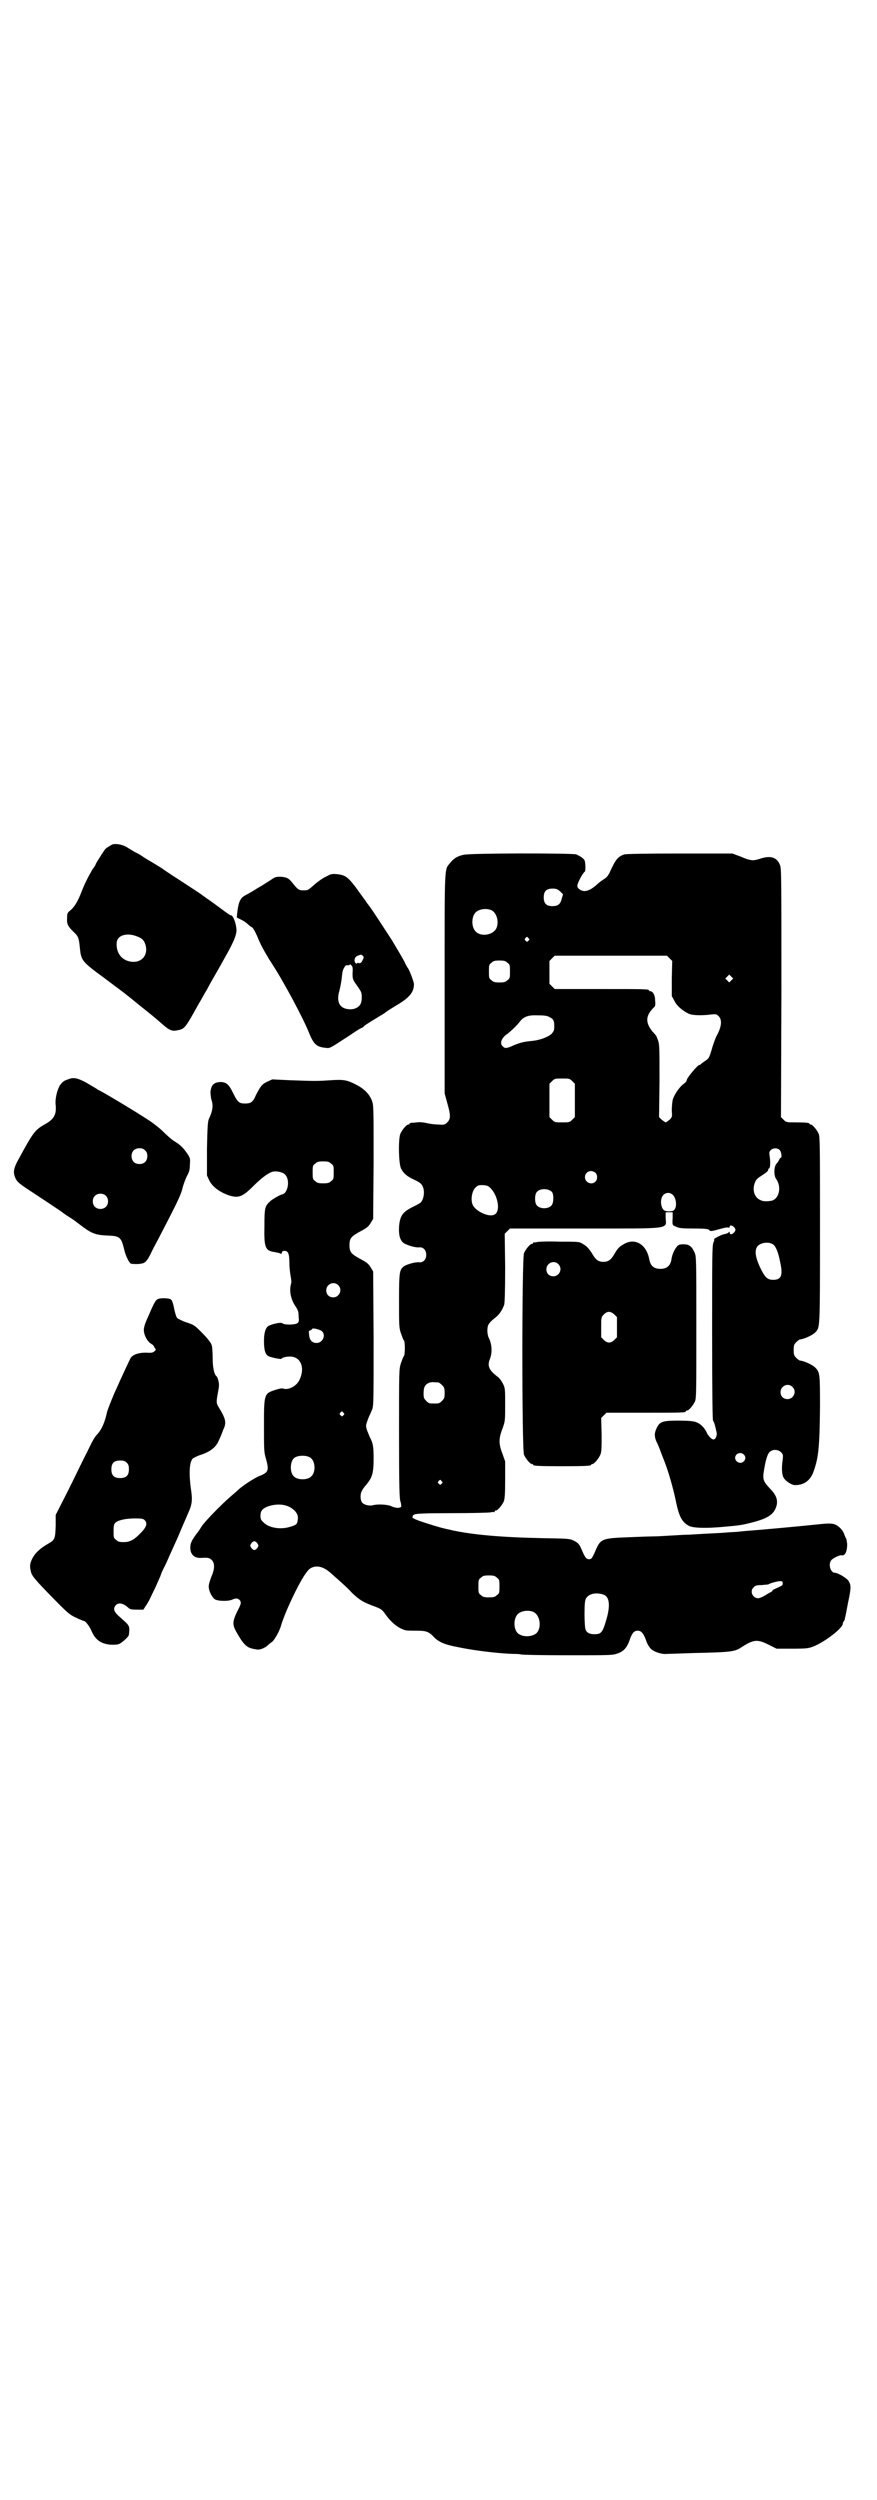 <?xml version="1.0" standalone="no"?>
<!DOCTYPE svg PUBLIC "-//W3C//DTD SVG 20010904//EN"
 "http://www.w3.org/TR/2001/REC-SVG-20010904/DTD/svg10.dtd">
<svg version="1.0" xmlns="http://www.w3.org/2000/svg"
 width="1000pt" height="2850pt" viewBox="0 0 1000 2850"
 preserveAspectRatio="xMidYMid meet">
<g transform="translate(0,2850) scale(0.5,-0.5)"
fill="#000000" stroke="none">
<path d="M257 3775 c-4 -2 -13 -7 -17 -11 -2 -2 -22 -33 -22 -35 0 -1 -3 -6
-7 -11 -11 -19 -18 -33 -25 -51 -8 -21 -16 -35 -26 -43 -6 -5 -7 -6 -7 -17 -1
-14 2 -19 14 -31 11 -10 13 -14 15 -36 3 -30 4 -32 56 -70 25 -19 47 -35 49
-37 2 -2 7 -5 10 -8 3 -2 17 -14 31 -25 14 -11 32 -26 41 -34 17 -15 23 -18
36 -15 16 3 17 4 48 60 8 13 15 27 18 31 2 4 9 17 16 29 12 21 15 26 26 46 21
37 28 54 26 67 -2 16 -9 31 -13 29 -1 0 -11 7 -23 16 -12 9 -26 19 -32 23 -5
4 -10 7 -11 8 -1 1 -13 9 -56 37 -13 8 -24 16 -26 17 -1 1 -11 8 -23 15 -11 7
-24 14 -28 17 -4 3 -12 8 -17 10 -5 3 -14 8 -20 12 -10 6 -23 9 -33 7z m58
-211 c10 -4 14 -9 17 -19 6 -22 -8 -39 -29 -38 -23 1 -38 18 -37 42 0 19 24
26 49 15z"/>
<path d="M1057 3751 c-14 -3 -22 -8 -30 -18 -14 -17 -13 1 -13 -276 l0 -250 6
-22 c8 -28 8 -36 0 -44 -5 -5 -7 -6 -18 -5 -7 0 -19 1 -27 3 -9 2 -17 3 -25 2
-6 -1 -12 -1 -13 -1 -2 -1 -3 -1 -3 -2 0 -1 -1 -2 -3 -2 -4 0 -14 -12 -18 -21
-5 -12 -4 -71 2 -80 5 -10 13 -17 28 -24 17 -8 20 -11 23 -22 2 -10 0 -23 -6
-30 -1 -2 -9 -6 -17 -10 -25 -12 -31 -21 -33 -46 -1 -19 2 -29 9 -36 6 -5 27
-12 37 -11 9 1 16 -6 16 -17 0 -11 -7 -18 -16 -17 -9 1 -30 -5 -36 -10 -9 -8
-10 -13 -10 -78 0 -55 0 -61 4 -73 3 -8 5 -15 7 -17 3 -3 3 -33 0 -36 -2 -2
-4 -9 -7 -17 -4 -13 -4 -17 -4 -160 0 -123 1 -147 3 -154 2 -5 2 -10 2 -12 -2
-4 -13 -4 -23 1 -9 4 -31 5 -42 2 -8 -2 -20 1 -24 6 -5 6 -5 21 0 28 1 3 6 9
11 15 12 15 15 25 15 57 0 28 -1 35 -9 50 -1 3 -4 10 -6 15 -3 10 -3 11 1 22
2 6 5 13 6 14 0 1 3 7 5 12 3 9 3 22 3 162 l-1 152 -6 10 c-5 8 -9 11 -24 19
-20 11 -24 15 -24 31 0 16 4 20 24 31 15 8 19 11 24 19 l6 10 1 129 c0 129 0
130 -4 141 -6 15 -18 27 -36 36 -21 11 -29 12 -59 10 -30 -2 -33 -2 -90 0
l-42 2 -11 -5 c-13 -6 -16 -11 -26 -30 -7 -17 -12 -20 -25 -20 -14 0 -17 3
-27 23 -10 21 -16 26 -30 26 -14 -1 -20 -6 -22 -22 0 -6 1 -14 2 -18 5 -14 3
-26 -6 -45 -2 -6 -3 -16 -4 -67 l0 -61 5 -11 c7 -14 21 -25 41 -33 25 -9 34
-6 60 20 19 19 35 31 46 33 9 1 22 -2 26 -7 12 -11 7 -42 -6 -45 -5 -1 -23
-11 -28 -16 -12 -11 -13 -15 -13 -57 -1 -50 2 -56 25 -59 5 -1 10 -2 11 -3 2
-1 3 -1 4 2 0 3 2 4 6 4 8 0 11 -6 11 -29 0 -11 2 -24 3 -30 1 -5 2 -12 1 -15
-5 -16 -1 -36 9 -51 6 -9 8 -13 8 -24 1 -11 1 -13 -3 -16 -6 -4 -31 -4 -34 0
-3 3 -26 -2 -33 -7 -6 -5 -9 -16 -9 -34 0 -20 3 -30 10 -34 6 -3 30 -8 30 -6
0 2 9 5 18 5 26 1 37 -26 22 -55 -7 -13 -25 -22 -36 -18 -4 1 -9 0 -18 -3 -26
-8 -26 -10 -26 -82 0 -52 0 -60 4 -73 8 -29 7 -33 -16 -42 -12 -5 -42 -25 -49
-33 -1 -1 -8 -7 -15 -13 -20 -17 -60 -58 -66 -68 -3 -5 -9 -14 -14 -20 -10
-14 -12 -20 -12 -29 0 -15 9 -24 25 -23 16 1 19 0 24 -5 7 -7 7 -20 -1 -38 -3
-8 -6 -17 -6 -22 0 -11 8 -26 15 -30 9 -4 31 -4 39 0 8 4 14 3 18 -3 2 -5 2
-7 -7 -24 -11 -23 -11 -30 -3 -45 16 -29 24 -37 38 -40 3 -1 7 -1 10 -2 6 -1
17 3 24 9 3 3 8 7 11 9 5 4 17 25 20 37 9 30 37 90 55 117 8 11 10 13 18 16
13 4 27 -1 43 -16 24 -21 36 -32 46 -43 17 -16 24 -20 44 -28 22 -8 24 -9 33
-22 13 -18 29 -31 45 -35 3 -1 15 -1 25 -1 22 0 28 -2 40 -15 11 -11 24 -17
57 -23 38 -8 100 -15 130 -15 6 0 11 -1 11 -1 0 -1 47 -2 105 -2 100 0 104 0
115 4 15 5 22 14 28 31 5 15 10 21 18 21 8 0 13 -5 19 -21 3 -10 8 -17 12 -21
8 -7 25 -12 34 -11 3 0 30 1 60 2 90 2 97 3 113 14 27 17 35 18 61 5 l18 -9
36 0 c34 0 37 1 48 5 27 11 67 42 67 52 0 2 1 4 2 5 1 1 3 5 3 8 1 3 4 19 7
35 7 33 7 39 2 48 -3 7 -25 20 -32 20 -10 0 -16 20 -8 29 3 4 19 12 23 11 8
-2 13 8 13 26 -1 7 -2 12 -2 12 -1 0 -2 3 -4 8 -3 11 -14 22 -24 25 -8 2 -14
2 -51 -2 -39 -4 -115 -11 -155 -14 -9 -1 -19 -2 -22 -2 -3 0 -16 -1 -29 -2
-40 -2 -57 -3 -72 -4 -8 0 -27 -1 -42 -2 -15 -1 -34 -2 -42 -2 -8 0 -34 -1
-58 -2 -56 -2 -61 -4 -71 -26 -10 -23 -11 -24 -17 -24 -6 0 -9 4 -17 23 -5 11
-7 14 -17 19 -10 5 -12 5 -72 6 -97 2 -160 8 -206 18 -7 2 -15 3 -17 4 -7 1
-46 13 -62 19 -10 4 -13 6 -11 8 1 1 1 2 0 2 -1 0 1 1 4 3 5 2 24 3 87 3 45 0
84 1 88 2 3 1 6 1 7 0 0 0 1 0 1 2 0 1 1 2 3 2 4 0 14 12 18 21 2 6 3 16 3 49
l0 42 -6 17 c-9 23 -9 35 0 58 6 17 6 18 6 54 0 36 0 38 -5 48 -3 6 -8 13 -11
15 -21 16 -25 25 -19 41 6 14 5 34 -2 48 -4 7 -5 24 -1 31 3 5 8 10 17 17 8 6
16 19 19 29 1 6 2 30 2 85 l-1 76 6 6 6 6 170 0 c203 0 186 -2 185 25 l0 12 8
0 8 0 0 -12 c-1 -18 -1 -17 8 -21 6 -3 12 -4 39 -4 27 0 33 -1 36 -3 3 -4 4
-4 29 3 7 2 14 3 15 2 2 0 3 0 3 2 0 5 7 3 11 -2 3 -5 3 -5 0 -10 -5 -6 -11
-7 -11 -1 0 2 -1 2 -2 1 0 -2 -5 -4 -11 -5 -8 -2 -27 -12 -22 -12 0 0 0 -3 -2
-7 -3 -7 -3 -33 -3 -204 0 -146 1 -198 2 -202 3 -4 5 -12 8 -26 2 -8 -2 -17
-7 -17 -4 0 -12 8 -16 17 -5 11 -15 20 -25 23 -6 2 -19 3 -39 3 -35 0 -42 -2
-49 -16 -6 -12 -6 -20 -1 -32 3 -5 8 -18 12 -29 4 -10 9 -23 11 -29 7 -20 17
-55 22 -81 7 -32 13 -44 29 -53 10 -5 39 -6 81 -2 35 3 41 4 64 10 35 9 48 18
54 35 5 15 1 27 -15 43 -13 14 -15 19 -14 32 4 29 9 48 16 52 7 5 18 4 24 -2
5 -5 5 -6 4 -17 -3 -18 -2 -35 2 -41 4 -8 20 -18 27 -17 20 0 34 11 41 30 12
33 14 58 15 146 0 75 0 81 -10 91 -6 7 -26 16 -36 17 -1 0 -5 3 -8 6 -5 5 -6
7 -6 18 0 11 1 13 6 18 3 3 7 6 8 6 10 1 30 10 36 17 10 11 10 6 10 231 0 191
0 214 -3 221 -4 9 -14 21 -18 21 -2 0 -3 1 -3 2 0 2 -9 3 -32 3 -20 0 -21 0
-27 6 l-6 6 1 283 c0 259 0 284 -3 291 -7 19 -22 23 -46 15 -15 -5 -21 -5 -44
5 l-19 7 -120 0 c-84 0 -121 -1 -126 -2 -15 -5 -20 -11 -34 -42 -3 -6 -7 -11
-12 -14 -5 -3 -13 -9 -17 -13 -17 -15 -29 -18 -39 -11 -5 4 -6 6 -5 11 2 8 13
28 17 30 1 1 1 7 1 13 -1 12 -1 13 -7 18 -3 3 -10 6 -14 8 -11 3 -243 3 -257
-1z m220 -83 l7 -7 -3 -10 c-3 -13 -9 -17 -21 -17 -14 0 -20 6 -20 20 0 14 6
20 20 20 8 0 11 -1 17 -6z m-157 -43 c16 -7 20 -37 7 -48 -12 -11 -34 -11 -43
0 -9 10 -9 32 0 42 7 8 24 11 36 6z m85 -64 c3 -3 3 -3 0 -6 -3 -3 -3 -3 -6 0
-3 2 -3 3 -1 6 4 4 4 4 7 0z m322 -46 l6 -6 -1 -40 0 -40 6 -11 c5 -11 18 -22
32 -29 7 -4 29 -5 52 -2 11 1 12 1 17 -4 8 -8 7 -24 -5 -45 -2 -4 -6 -15 -9
-24 -7 -25 -8 -27 -17 -33 -5 -3 -9 -7 -10 -7 0 -1 -1 -2 -3 -2 -4 0 -29 -30
-29 -35 0 -2 -3 -6 -8 -9 -10 -8 -21 -25 -24 -36 -1 -5 -2 -16 -2 -24 1 -14 1
-15 -5 -21 -4 -3 -8 -6 -9 -6 -1 0 -5 3 -9 6 l-6 6 1 82 c0 72 0 83 -3 92 -2
5 -4 11 -5 12 -1 1 -4 5 -8 9 -16 20 -16 35 1 53 6 5 6 7 5 18 0 12 -5 21 -11
21 -2 0 -3 1 -3 2 0 3 -12 3 -113 3 l-102 0 -6 6 -6 6 0 26 0 26 6 6 6 6 128
0 128 0 6 -6z m-370 -10 c6 -4 6 -6 6 -20 0 -14 0 -16 -6 -20 -4 -4 -7 -5 -18
-5 -11 0 -14 1 -18 5 -6 4 -6 6 -6 20 0 14 0 16 6 20 4 4 7 5 18 5 11 0 14 -1
18 -5z m511 -40 l-5 -5 -4 4 -5 5 4 4 5 5 4 -4 5 -5 -4 -4z m-415 -84 c9 -4
11 -8 11 -21 0 -9 -1 -11 -6 -17 -9 -8 -26 -14 -42 -16 -20 -2 -26 -3 -44 -10
-17 -8 -21 -8 -26 -2 -7 6 -2 19 10 27 8 6 21 18 29 28 9 12 19 16 42 15 14 0
22 -1 26 -4z m52 -146 l6 -6 0 -38 0 -38 -6 -6 c-6 -6 -7 -6 -23 -6 -16 0 -17
0 -23 6 l-6 6 0 38 0 38 6 6 c6 6 7 6 23 6 16 0 17 0 23 -6z m473 -157 c4 -4
6 -18 2 -18 -1 0 -2 -2 -3 -4 -1 -2 -3 -6 -6 -9 -6 -6 -7 -27 -1 -35 12 -17 8
-42 -8 -49 -7 -2 -20 -3 -26 0 -14 5 -20 20 -16 36 3 10 5 13 16 20 11 7 16
11 16 14 0 2 1 3 2 3 3 1 3 18 1 29 -1 7 -1 9 3 13 5 5 15 5 20 0z m-1023 -31
c6 -4 6 -6 6 -20 0 -14 0 -16 -6 -20 -4 -4 -7 -5 -18 -5 -11 0 -14 1 -18 5 -6
4 -6 6 -6 20 0 14 0 16 6 20 4 4 7 5 18 5 11 0 14 -1 18 -5z m603 -21 c5 -5 5
-15 0 -20 -9 -9 -24 -2 -24 10 0 8 6 14 14 14 3 0 8 -2 10 -4z m-244 -31 c21
-15 30 -59 12 -65 -13 -5 -42 9 -48 23 -5 11 -2 31 6 39 5 5 7 6 15 6 6 0 12
-1 15 -3z m145 -13 c4 -6 4 -24 -1 -30 -7 -9 -27 -9 -34 0 -5 6 -5 24 0 30 7
9 27 9 35 0z m276 -7 c8 -9 9 -28 2 -34 -3 -4 -19 -4 -23 0 -5 3 -8 17 -6 24
2 15 18 20 27 10z m229 -113 c5 -4 11 -17 15 -39 7 -31 3 -41 -16 -41 -12 0
-18 5 -27 23 -13 26 -16 43 -9 53 7 9 27 12 37 4z m-993 -92 c11 -10 3 -28
-11 -28 -9 0 -16 6 -16 16 0 14 17 22 27 12z m-37 -105 c10 -9 2 -27 -12 -27
-10 0 -16 6 -17 18 -1 9 -1 10 3 11 2 1 4 2 4 3 0 3 17 -1 22 -5z m266 -117
c1 0 5 -3 8 -6 5 -5 6 -7 6 -18 0 -11 -1 -13 -6 -18 -6 -6 -7 -6 -18 -6 -11 0
-12 0 -18 6 -5 5 -6 7 -6 17 0 14 3 20 12 24 5 2 8 2 22 1z m807 -10 c11 -10
3 -28 -11 -28 -9 0 -16 6 -16 16 0 14 17 22 27 12z m-1024 -59 c3 -3 3 -3 0
-6 -3 -3 -3 -3 -6 0 -3 2 -3 3 -1 6 4 4 4 4 7 0z m913 -95 c5 -5 5 -11 0 -16
-10 -10 -27 5 -16 16 4 4 12 4 16 0z m-989 -7 c12 -7 14 -33 3 -43 -8 -9 -32
-9 -40 0 -9 8 -9 32 0 41 7 7 27 8 37 2z m300 -54 c3 -3 3 -3 0 -6 -3 -3 -3
-3 -6 0 -3 2 -3 3 -1 6 4 4 4 4 7 0z m-343 -61 c12 -8 17 -17 15 -27 -1 -10
-3 -12 -17 -16 -21 -7 -49 -3 -61 10 -6 5 -7 8 -7 15 0 11 4 16 16 21 20 7 40
6 54 -3z m-77 -81 c3 -5 3 -5 0 -10 -2 -3 -5 -5 -7 -5 -2 0 -5 2 -7 5 -3 5 -3
5 0 10 2 3 5 5 7 5 2 0 5 -2 7 -5z m546 -78 c6 -4 6 -6 6 -20 0 -14 0 -16 -6
-20 -4 -4 -7 -5 -18 -5 -11 0 -14 1 -18 5 -6 4 -6 6 -6 20 0 14 0 16 6 20 4 4
7 5 18 5 11 0 14 -1 18 -5z m652 -13 c0 -5 -1 -5 -14 -11 -5 -2 -9 -4 -9 -5 0
-1 -2 -3 -4 -4 -3 -1 -9 -5 -14 -8 -5 -3 -12 -6 -15 -6 -13 0 -20 17 -10 25 3
4 7 5 18 5 8 1 15 1 16 2 5 3 21 7 26 7 5 0 6 -1 6 -5z m-408 -26 c13 -5 15
-25 6 -56 -9 -31 -12 -34 -28 -34 -11 0 -18 4 -20 12 -1 3 -2 18 -2 34 0 23 1
30 3 35 7 12 24 15 41 9z m-161 -39 c16 -7 20 -37 7 -49 -11 -9 -33 -9 -43 1
-9 10 -9 32 0 42 7 8 24 11 36 6z"/>
<path d="M743 3701 c-7 -3 -18 -11 -25 -17 -16 -14 -15 -14 -26 -14 -11 0 -13
2 -25 17 -9 11 -13 13 -27 14 -10 0 -12 0 -22 -7 -6 -4 -16 -10 -22 -14 -6 -3
-15 -9 -20 -12 -5 -3 -12 -7 -16 -9 -12 -6 -16 -15 -19 -40 l-1 -11 8 -4 c5
-2 13 -7 17 -11 4 -4 9 -7 9 -7 3 0 11 -16 16 -29 3 -7 8 -17 12 -24 4 -7 8
-14 9 -15 0 -2 5 -8 9 -15 27 -41 71 -124 84 -156 11 -28 18 -34 38 -36 11 -1
6 -4 58 30 10 7 21 14 24 15 3 1 5 3 6 4 1 2 11 8 37 24 6 3 14 9 18 12 5 3
16 10 26 16 24 15 33 27 33 44 0 5 -10 32 -14 37 -1 1 -5 8 -8 15 -10 18 -18
31 -28 48 -11 17 -48 74 -51 77 -5 7 -7 9 -10 14 -2 3 -12 16 -21 29 -19 25
-25 29 -44 31 -12 1 -14 0 -25 -6z m84 -180 c3 -2 3 -4 0 -10 -3 -6 -4 -7 -8
-7 -3 1 -5 1 -5 -1 0 -1 -1 0 -3 1 -5 5 -2 15 5 17 7 3 8 3 11 0z m-23 -39 c0
-14 0 -15 10 -29 10 -14 11 -16 11 -27 0 -15 -5 -22 -17 -26 -11 -3 -25 0 -30
6 -7 6 -9 19 -4 35 2 8 4 19 5 26 2 18 2 20 6 27 3 5 4 6 8 5 3 0 5 1 5 2 0 1
2 0 3 -2 3 -2 4 -6 3 -17z"/>
<path d="M155 3239 c-9 -3 -12 -5 -18 -13 -6 -9 -12 -31 -10 -46 2 -21 -4 -32
-24 -43 -23 -13 -27 -18 -59 -77 -14 -25 -15 -33 -8 -48 4 -7 9 -11 22 -20 9
-6 32 -21 50 -33 18 -12 33 -22 34 -23 1 -1 8 -6 16 -11 8 -5 15 -10 16 -11 1
-1 8 -6 16 -12 20 -15 31 -18 54 -19 29 -1 32 -3 39 -31 3 -14 10 -28 14 -32
2 -2 7 -2 17 -2 16 1 19 3 29 22 3 7 12 24 19 37 40 77 50 97 54 113 2 9 7 22
10 28 5 9 7 14 7 26 1 15 1 15 -6 26 -10 14 -16 20 -31 29 -6 4 -17 14 -24 21
-7 7 -22 19 -33 26 -24 16 -110 68 -115 69 -2 1 -4 3 -6 4 -2 1 -12 7 -22 13
-21 11 -29 12 -41 7z m176 -162 c4 -4 5 -7 5 -13 0 -11 -7 -18 -18 -18 -11 0
-18 7 -18 18 0 11 7 18 18 18 6 0 9 -1 13 -5z m-90 -103 c7 -6 7 -19 1 -25 -6
-7 -19 -7 -25 -1 -7 6 -7 19 -1 25 6 7 19 7 25 1z"/>
<path d="M1224 2868 c-3 -1 -6 -1 -7 0 0 0 -1 0 -1 -2 0 -1 -1 -2 -3 -2 -4 0
-14 -12 -18 -21 -5 -12 -5 -448 0 -460 4 -9 14 -21 18 -21 2 0 3 -1 3 -2 0 -2
11 -3 66 -3 55 0 66 1 66 3 0 1 1 2 3 2 4 0 14 12 18 21 3 7 3 15 3 46 l-1 38
6 6 6 6 85 0 c85 0 96 0 96 3 0 1 1 2 3 2 4 0 14 12 18 21 3 7 3 26 3 169 0
154 0 162 -4 170 -6 14 -12 19 -25 19 -10 0 -12 -1 -16 -6 -5 -6 -11 -19 -12
-30 -3 -13 -10 -20 -25 -20 -15 0 -22 7 -25 20 -6 36 -33 52 -59 36 -9 -5 -13
-9 -19 -19 -9 -16 -15 -21 -27 -21 -12 0 -18 5 -27 21 -7 10 -10 14 -20 20 -8
5 -9 5 -54 5 -25 1 -48 0 -51 -1z m49 -50 c11 -10 3 -28 -11 -28 -9 0 -16 6
-16 16 0 14 17 22 27 12z m128 -115 l6 -6 0 -23 0 -23 -6 -6 c-4 -4 -8 -6 -12
-6 -4 0 -8 2 -12 6 l-6 6 0 23 c0 22 0 23 6 29 8 8 15 8 24 0z"/>
<path d="M356 2735 c-3 -3 -9 -15 -16 -32 -1 -2 -4 -9 -7 -16 -3 -7 -5 -15 -5
-19 0 -12 8 -27 17 -32 2 -1 6 -4 7 -8 4 -5 4 -6 0 -9 -3 -3 -7 -4 -19 -3 -18
0 -32 -5 -36 -14 -3 -6 -14 -29 -36 -78 -8 -19 -16 -39 -17 -44 -5 -23 -12
-39 -22 -50 -7 -7 -12 -17 -24 -42 -8 -15 -26 -53 -42 -85 l-29 -57 0 -25 c-1
-29 -2 -32 -16 -40 -18 -10 -30 -21 -36 -32 -6 -11 -8 -18 -5 -30 2 -12 7 -18
63 -75 23 -23 28 -27 42 -33 8 -4 16 -7 17 -7 3 0 12 -12 16 -21 9 -22 22 -31
45 -33 11 0 16 0 21 3 7 4 20 16 20 20 2 22 3 19 -25 44 -10 10 -11 16 -5 23
6 7 17 5 29 -6 3 -3 7 -4 19 -4 l15 0 5 8 c3 4 7 11 9 15 2 4 8 17 14 29 5 12
11 24 12 28 1 4 7 16 13 28 5 12 17 38 26 58 8 20 19 44 23 54 9 19 10 30 7
51 -6 41 -4 66 4 74 2 1 9 5 15 7 25 8 38 18 45 36 3 6 7 16 9 22 8 16 6 25
-10 51 -6 10 -6 12 -2 34 3 15 3 19 1 27 -1 5 -3 9 -4 10 -5 3 -9 18 -9 41 0
13 -1 26 -2 29 -1 6 -10 17 -26 33 -13 13 -16 15 -32 20 -9 3 -19 8 -21 10 -2
2 -5 12 -7 22 -2 11 -5 19 -7 20 -2 2 -9 3 -16 3 -11 0 -14 -1 -18 -5z m-67
-370 c4 -4 5 -7 5 -15 0 -14 -6 -20 -20 -20 -14 0 -20 6 -20 20 0 14 6 20 20
20 8 0 11 -1 15 -5z m41 -131 c7 -7 4 -16 -9 -29 -15 -16 -25 -21 -39 -21 -10
0 -13 1 -17 5 -6 4 -6 6 -6 20 0 13 1 16 4 19 6 6 23 10 46 10 15 0 18 -1 21
-4z"/>
</g>
</svg>

